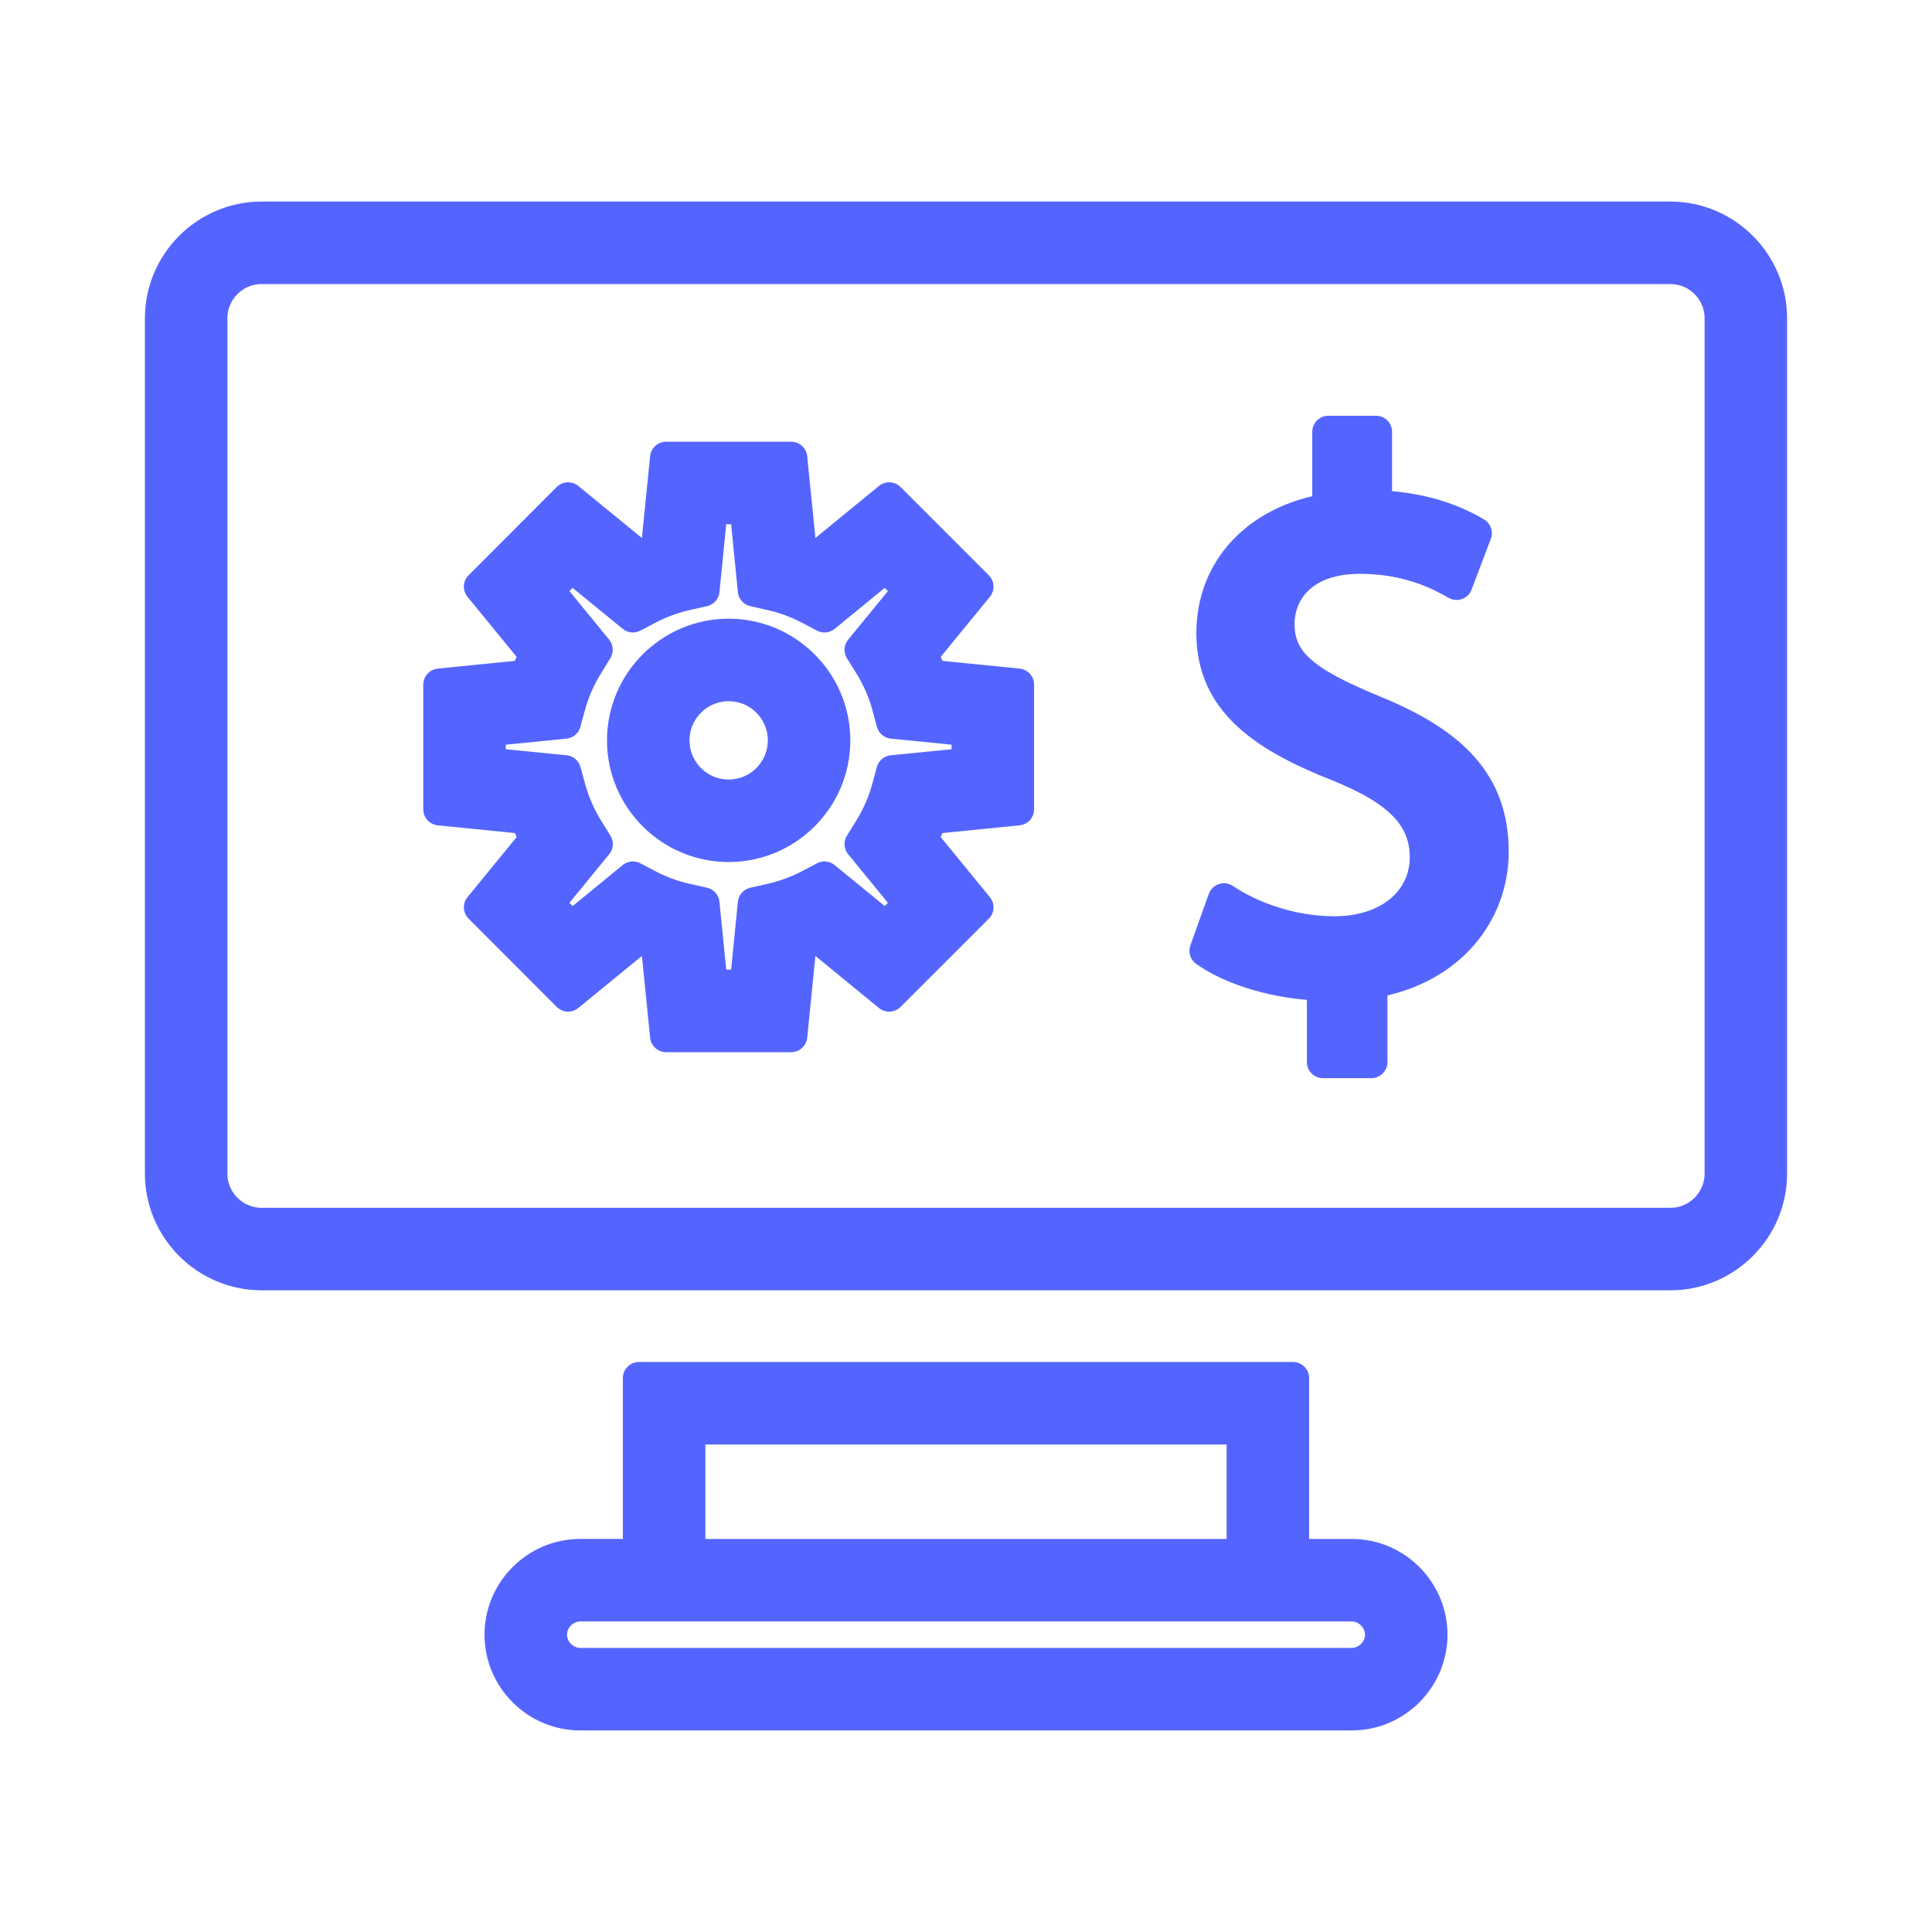 <svg fill="#5465FF" height="231px" width="231px" version="1.1" id="Capa_1" xmlns="http://www.w3.org/2000/svg" xmlns:xlink="http://www.w3.org/1999/xlink" viewBox="-49 -49 588.00 588.00" xml:space="preserve" transform="matrix(1, 0, 0, 1, 0, 0)rotate(0)" stroke="#5465FF"><g id="SVGRepo_bgCarrier" stroke-width="0" transform="translate(0,0), scale(1)"></g><g id="SVGRepo_tracerCarrier" stroke-linecap="round" stroke-linejoin="round" stroke="#5465FF" stroke-width="9.8"> <g> <path d="M172.774,144.2c-17.72,0-32.135,14.415-32.135,32.135c0,17.705,14.415,32.121,32.135,32.121 c17.705,0,32.12-14.415,32.12-32.121C204.895,158.615,190.479,144.2,172.774,144.2z M172.774,193.143 c-9.271,0-16.823-7.537-16.823-16.808c0-9.271,7.552-16.823,16.823-16.823c9.271,0,16.808,7.552,16.808,16.823 C189.582,185.606,182.045,193.143,172.774,193.143z"></path> <path d="M231.557,150.196l16.912-20.651l-26.857-26.857l-21.713,17.78c-1.735-0.748-3.499-1.406-5.279-1.989l-2.826-28.143h-38.057 l-2.826,28.143c-1.78,0.583-3.544,1.241-5.279,1.989l-21.728-17.78l-26.827,26.857l16.897,20.651 c-1.062,2.123-2.004,4.307-2.826,6.52l-26.423,2.647v37.952l26.468,2.647c0.808,2.213,1.75,4.381,2.811,6.49l-16.912,20.681 l26.812,26.857l21.728-17.78c1.735,0.748,3.499,1.406,5.279,1.974l2.826,28.143h38.057l2.826-28.143 c1.779-0.568,3.544-1.226,5.279-1.974l21.713,17.78l26.857-26.842l-16.927-20.696c1.062-2.108,2.004-4.277,2.811-6.49l26.468-2.647 v-37.952l-26.438-2.647C233.575,154.503,232.633,152.319,231.557,150.196z M245.508,183.468l-22.909,2.273l-1.391,5.084 c-1.196,4.396-3.02,8.583-5.383,12.426l-2.886,4.636l14.894,18.214l-7.238,7.252l-18.662-15.268l-4.501,2.363 c-3.664,1.929-7.567,3.365-11.604,4.292l-5.383,1.211l-2.497,25.062h-10.363l-2.497-25.062l-5.383-1.211 c-4.023-0.912-7.925-2.363-11.589-4.292l-4.501-2.363l-18.662,15.268l-7.252-7.238l14.909-18.229l-2.886-4.636 c-2.363-3.843-4.187-8.03-5.383-12.426l-1.391-5.084l-22.909-2.273V173.21l22.864-2.288l1.391-5.069 c1.181-4.351,3.006-8.538,5.428-12.456l2.856-4.65l-14.864-18.184l7.238-7.238l18.662,15.268l4.501-2.363 c3.694-1.944,7.596-3.395,11.589-4.307l5.383-1.211l2.497-25.062h10.363l2.497,25.062l5.383,1.211 c3.978,0.912,7.896,2.363,11.619,4.307l4.486,2.363l18.662-15.268l7.238,7.238l-14.894,18.199l2.886,4.65 c2.423,3.903,4.247,8.09,5.413,12.412l1.376,5.099l22.894,2.288V183.468z"></path> <path d="M369.066,167.475c-20.323-8.411-28.969-14.484-28.969-26.637c0-9.347,6.774-20.089,24.767-20.089 c14.952,0,24.525,5.137,29.436,7.944l5.839-15.42c-6.774-3.976-16.355-7.71-30.372-8.177V82.433h-14.484v23.597 c-21.493,3.5-35.275,18.218-35.275,37.614c0,20.323,14.718,31.073,38.549,40.413c17.283,7.008,26.396,14.952,26.396,27.807 c0,13.315-11.218,22.896-27.799,22.896c-13.089,0-25.234-4.443-33.646-10.049l-5.605,15.654 c8.178,5.839,22.194,10.048,35.743,10.275v23.597h14.718v-24.291c24.065-3.976,36.912-21.266,36.912-39.719 C405.276,189.436,393.131,177.283,369.066,167.475z"></path> <path d="M362.397,424.27H160.781V385.73h168.438v38.535h15.313v-53.848H145.469v53.852h-17.866 c-13.335,0-24.244,10.911-24.244,24.245c0,13.335,10.909,24.245,24.244,24.245h234.794c13.335,0,24.244-10.91,24.244-24.245 C386.641,435.18,375.732,424.27,362.397,424.27z M362.397,457.447H127.603c-4.841,0-8.931-4.091-8.931-8.933 c0-4.841,4.09-8.932,8.931-8.932h234.794c4.841,0,8.931,4.091,8.931,8.932C371.328,453.356,367.238,457.447,362.397,457.447z"></path> <path d="M459.375,17.241H30.625C13.78,17.241,0,31.022,0,47.866v260.312c0,16.844,13.78,30.625,30.625,30.625h428.75 c16.845,0,30.625-13.781,30.625-30.625V47.866C490,31.022,476.22,17.241,459.375,17.241z M474.688,308.178 c0,8.443-6.867,15.313-15.313,15.313H30.625c-8.445,0-15.313-6.869-15.313-15.313V47.866c0-8.443,6.867-15.313,15.313-15.313 h428.75c8.445,0,15.313,6.869,15.313,15.313V308.178z"></path> </g> </g><g id="SVGRepo_iconCarrier"> <g> <path d="M172.774,144.2c-17.72,0-32.135,14.415-32.135,32.135c0,17.705,14.415,32.121,32.135,32.121 c17.705,0,32.12-14.415,32.12-32.121C204.895,158.615,190.479,144.2,172.774,144.2z M172.774,193.143 c-9.271,0-16.823-7.537-16.823-16.808c0-9.271,7.552-16.823,16.823-16.823c9.271,0,16.808,7.552,16.808,16.823 C189.582,185.606,182.045,193.143,172.774,193.143z"></path> <path d="M231.557,150.196l16.912-20.651l-26.857-26.857l-21.713,17.78c-1.735-0.748-3.499-1.406-5.279-1.989l-2.826-28.143h-38.057 l-2.826,28.143c-1.78,0.583-3.544,1.241-5.279,1.989l-21.728-17.78l-26.827,26.857l16.897,20.651 c-1.062,2.123-2.004,4.307-2.826,6.52l-26.423,2.647v37.952l26.468,2.647c0.808,2.213,1.75,4.381,2.811,6.49l-16.912,20.681 l26.812,26.857l21.728-17.78c1.735,0.748,3.499,1.406,5.279,1.974l2.826,28.143h38.057l2.826-28.143 c1.779-0.568,3.544-1.226,5.279-1.974l21.713,17.78l26.857-26.842l-16.927-20.696c1.062-2.108,2.004-4.277,2.811-6.49l26.468-2.647 v-37.952l-26.438-2.647C233.575,154.503,232.633,152.319,231.557,150.196z M245.508,183.468l-22.909,2.273l-1.391,5.084 c-1.196,4.396-3.02,8.583-5.383,12.426l-2.886,4.636l14.894,18.214l-7.238,7.252l-18.662-15.268l-4.501,2.363 c-3.664,1.929-7.567,3.365-11.604,4.292l-5.383,1.211l-2.497,25.062h-10.363l-2.497-25.062l-5.383-1.211 c-4.023-0.912-7.925-2.363-11.589-4.292l-4.501-2.363l-18.662,15.268l-7.252-7.238l14.909-18.229l-2.886-4.636 c-2.363-3.843-4.187-8.03-5.383-12.426l-1.391-5.084l-22.909-2.273V173.21l22.864-2.288l1.391-5.069 c1.181-4.351,3.006-8.538,5.428-12.456l2.856-4.65l-14.864-18.184l7.238-7.238l18.662,15.268l4.501-2.363 c3.694-1.944,7.596-3.395,11.589-4.307l5.383-1.211l2.497-25.062h10.363l2.497,25.062l5.383,1.211 c3.978,0.912,7.896,2.363,11.619,4.307l4.486,2.363l18.662-15.268l7.238,7.238l-14.894,18.199l2.886,4.65 c2.423,3.903,4.247,8.09,5.413,12.412l1.376,5.099l22.894,2.288V183.468z"></path> <path d="M369.066,167.475c-20.323-8.411-28.969-14.484-28.969-26.637c0-9.347,6.774-20.089,24.767-20.089 c14.952,0,24.525,5.137,29.436,7.944l5.839-15.42c-6.774-3.976-16.355-7.71-30.372-8.177V82.433h-14.484v23.597 c-21.493,3.5-35.275,18.218-35.275,37.614c0,20.323,14.718,31.073,38.549,40.413c17.283,7.008,26.396,14.952,26.396,27.807 c0,13.315-11.218,22.896-27.799,22.896c-13.089,0-25.234-4.443-33.646-10.049l-5.605,15.654 c8.178,5.839,22.194,10.048,35.743,10.275v23.597h14.718v-24.291c24.065-3.976,36.912-21.266,36.912-39.719 C405.276,189.436,393.131,177.283,369.066,167.475z"></path> <path d="M362.397,424.27H160.781V385.73h168.438v38.535h15.313v-53.848H145.469v53.852h-17.866 c-13.335,0-24.244,10.911-24.244,24.245c0,13.335,10.909,24.245,24.244,24.245h234.794c13.335,0,24.244-10.91,24.244-24.245 C386.641,435.18,375.732,424.27,362.397,424.27z M362.397,457.447H127.603c-4.841,0-8.931-4.091-8.931-8.933 c0-4.841,4.09-8.932,8.931-8.932h234.794c4.841,0,8.931,4.091,8.931,8.932C371.328,453.356,367.238,457.447,362.397,457.447z"></path> <path d="M459.375,17.241H30.625C13.78,17.241,0,31.022,0,47.866v260.312c0,16.844,13.78,30.625,30.625,30.625h428.75 c16.845,0,30.625-13.781,30.625-30.625V47.866C490,31.022,476.22,17.241,459.375,17.241z M474.688,308.178 c0,8.443-6.867,15.313-15.313,15.313H30.625c-8.445,0-15.313-6.869-15.313-15.313V47.866c0-8.443,6.867-15.313,15.313-15.313 h428.75c8.445,0,15.313,6.869,15.313,15.313V308.178z"></path> </g> </g></svg>